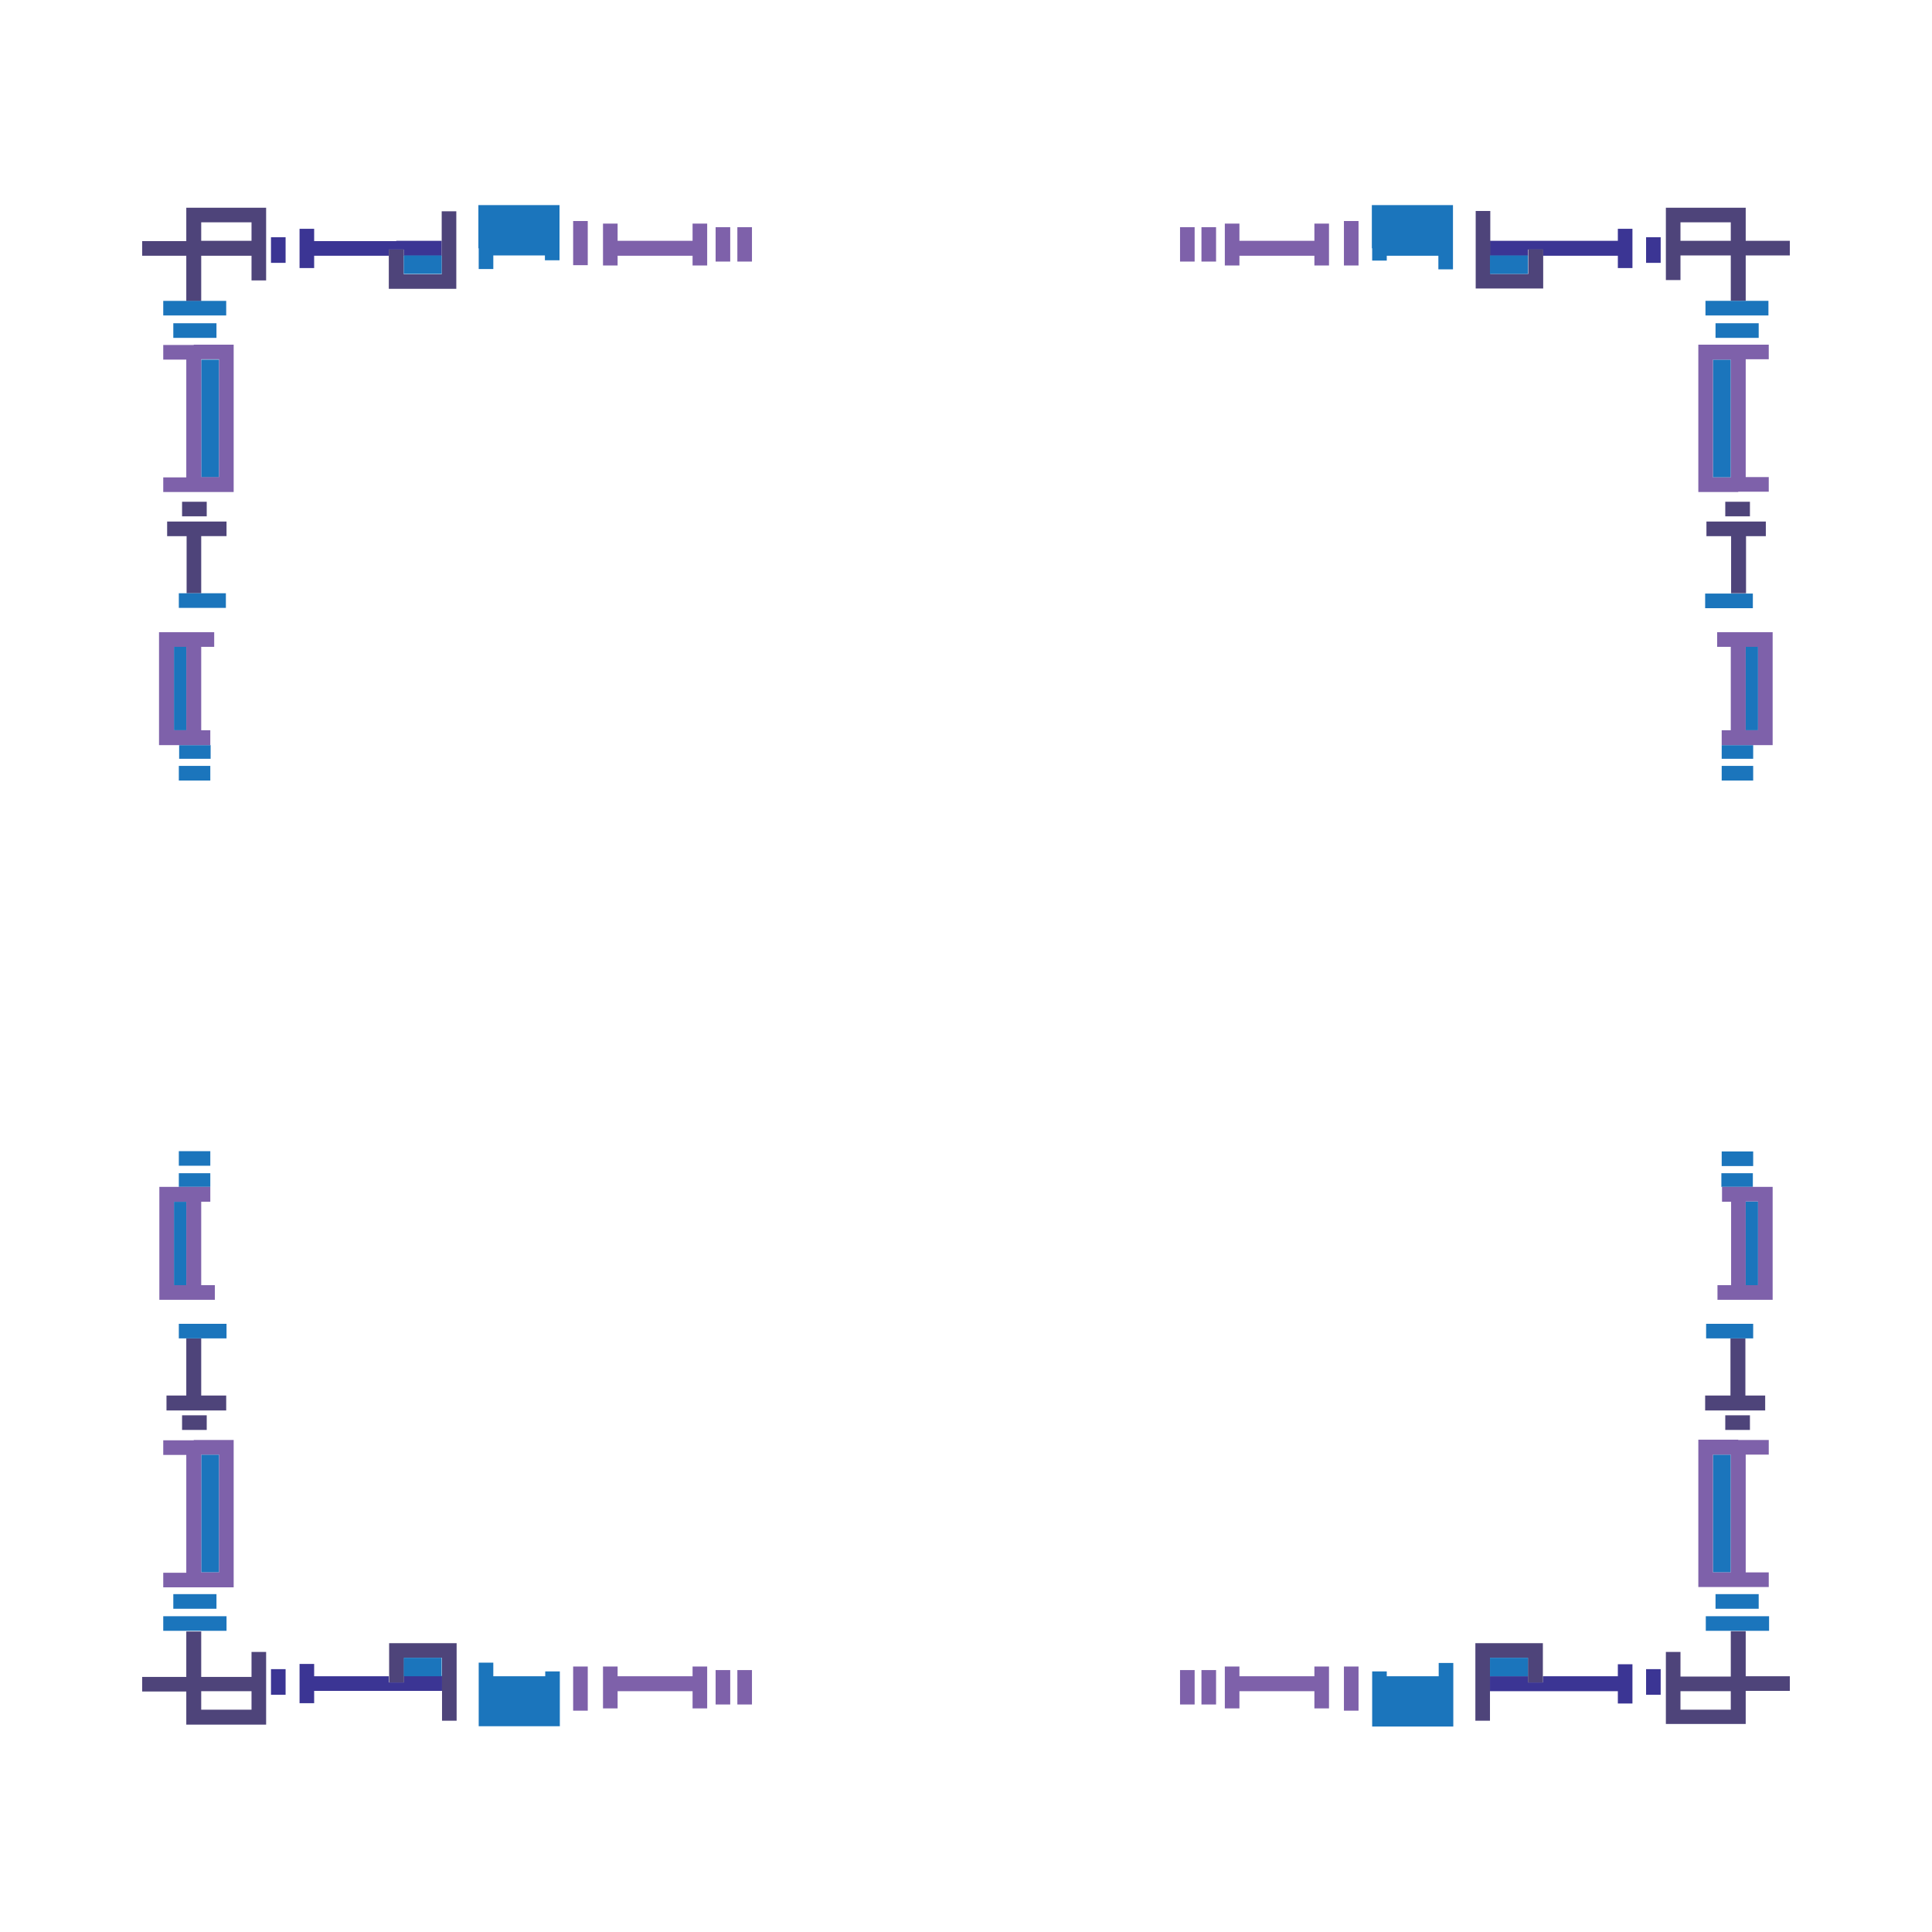 <svg id="Layer_1" xmlns="http://www.w3.org/2000/svg" viewBox="0 0 595.3 595.3"><style>.st0{fill:#3b3594}.st1{fill:#4e447a}.st2{fill:#1b75bc}.st3{fill:#7e61aa}</style><path class="st0" d="M122.1 74.2h14v4.6h-11.7v-1.9h-4.6v1.9h-23v3.8h-4.5V70.5h4.5v3.8h25.3zM83.5 81H88v-7.9h-4.5V81zm423.7-7.9V81h4.5v-7.9h-4.5zm-8.7 1.1h-39.4v4.6h11.7v-1.9h4.6v1.9h23.1v3.8h4.5V70.5h-4.5v3.7zM124.4 518.4h-4.6v-1.9h-23v-3.8h-4.5v12.1h4.5V521h39.4v-4.6h-11.7v2zm-40.9 3.8H88v-7.9h-4.5v7.9zm423.7 0h4.5v-7.9h-4.5v7.9zm-8.7-5.7h-23.1v1.9h-4.6v-1.9h-11.7v4.6h39.4v3.8h4.5v-12.1h-4.5v3.7z"/><path class="st1" d="M56.1 436.1h7.6v4.5h-7.6v-4.5zM57.4 64H82v22.4h-4.5v-7.6H62v14h-4.6v-14H43.8v-4.5h13.6V64zM62 74.2h15.5v-5.7H62v5.7zm57.9 442.3v1.9h4.6v-7.6h11.7v19.4h4.5v-23.9h-20.8v10.2zm-68.5-81.9h18.3V430H62v-17.6h-4.6V430h-6.1v4.6zm0-269.4h6.1v17.6H62v-17.6h7.8v-4.5H51.5v4.5zM77.5 509H82v22.4H57.4v-10.2H43.8v-4.5h13.6v-14H62v14h15.5V509zm0 12.1H62v5.7h15.5v-5.7zM63.7 154.6h-7.6v4.5h7.6v-4.5zm475.5 0h-7.6v4.5h7.6v-4.5zm-7.6 286h7.6v-4.5h-7.6v4.5zm-6-275.4h7.8v17.6h4.6v-17.6h6.1v-4.5h-18.3v4.5zm0 269.4h18.3V430h-6.1v-17.6h-4.6V430h-7.8v4.6zm25.9-360.4v4.5h-13.6v14h-4.6v-14h-15.5v7.6h-4.5V64h24.6v10.2h13.6zm-18.2-5.7h-15.5v5.7h15.5v-5.7zm-397.2 5.7v10.3h-11.7v-7.6h-4.6V89h20.8V65.1h-4.5v9.1zm401.8 442.3h13.6v4.5h-13.6v10.2h-24.6V509h4.5v7.6h15.5v-14h4.6v13.9zm-4.6 4.6h-15.5v5.7h15.5v-5.7zm-78.7-2.3v11.4h4.5v-19.4h11.7v7.6h4.6v-12.1h-20.8v12.5zm16.3-442v7.6h-11.7V65h-4.5v23.9h20.8V76.8h-4.6z"/><path class="st2" d="M53.6 199.3h3.8V225h-3.8v-25.7zm8.4-52.2h5.5v-36.3H62v36.3zm62.4-62.7h11.7v-5.7h-11.7v5.7zm23.1-7.9v6.4h4.5v-4.2h15.9v1.5h4.5v-17h-25v13.3zM59.7 92.7h-9.4v4.5h19.4v-4.5h-10zm-6.3 11.4h13.3v-4.5H53.4v4.5zm6.3 78.7h-4.6v4.5h14.5v-4.5h-9.9zm5.1 46.8h-9.6v4.2h9.7v-4.2zm0 6.4h-9.7v4.5h9.7V236zm476.9-36.7h-3.8V225h3.8v-25.7zm-13.9-52.2h5.5v-36.3h-5.5v36.3zm-68.7-62.7h11.7v-5.7h-11.7v5.7zm-36.3-7.9v3.8h4.5v-1.5h15.9V83h4.5V63.2h-25v13.3zm115.1 16.2h-12.4v4.5h19.4v-4.5h-7zm4 6.9h-13.3v4.5h13.3v-4.5zm-1.8 87.8v-4.5h-14.7v4.5h14.7zm-9.6 42.2v4.2h9.7v-4.2h-9.7zm0 10.9h9.7V236h-9.7v4.5zM53.6 396h3.8v-25.7h-3.8V396zm13.9 52.2H62v36.3h5.5v-36.3zm56.9 68.3h11.7v-5.7h-11.7v5.7zm43.5 0H152v-4.2h-4.5v19.6h25V515H168v1.5zM50.3 498v4.5h19.5V498H50.3zm3.1-2.3h13.3v-4.5H53.4v4.5zm1.7-87.8v4.5h14.7v-4.5H55.1zm9.7-42.2v-4.2h-9.7v4.2h9.7zm0-11h-9.7v4.5h9.7v-4.5zm476.9 15.5h-3.8V396h3.8v-25.8zm-8.4 78h-5.5v36.3h5.5v-36.3zm-74.2 68.3h11.7v-5.7h-11.7v5.7zm-15.9 0h-15.9V515h-4.5v17h25v-19.6h-4.5v4.1zm82.4-18.5v4.5h19.5V498h-19.5zm16.3-6.8h-13.3v4.5h13.3v-4.5zm-6.3-78.8h4.6v-4.5h-14.5v4.5h9.9zm-5.1-46.7h9.6v-4.2h-9.7v4.2zm0-6.4h9.7v-4.5h-9.7v4.5z"/><path class="st3" d="M176.6 68.1h4.5v13.6h-4.5V68.1zm36.8 6.1h-23.1v-5.3h-4.5v12.9h4.5v-3h23.1v3h4.5V68.9h-4.5v5.3zm7.1 6.4h4.5V70h-4.5v10.6zm6.7 0h4.5V70h-4.5v10.6zM59.7 106.2H72v45.4H50.3v-4.5h7.1v-36.3h-7.1v-4.5h9.4zm7.8 4.5H62V147h5.5v-36.3zM55.1 229.6H49v-34.8h17v4.5h-4V225h2.8v4.6h-9.7zm-1.5-4.6h3.8v-25.7h-3.8V225zM414.1 81.8h4.5V68.1h-4.5v13.7zm-9.1-7.6h-23.1v-5.3h-4.5v12.9h4.5v-3H405v3h4.5V68.9H405v5.3zm-34.8 6.4h4.5V70h-4.5v10.6zm-6.6 0h4.5V70h-4.5v10.6zm172 71h-12.3v-45.4H545v4.5h-7.1V147h7.1v4.5h-9.4zm-7.8-4.5h5.5v-36.3h-5.5v36.3zm18.4 47.7v34.8h-15.7V225h2.8v-25.7h-4.2v-4.5h17.1zm-4.5 4.5h-3.8V225h3.8v-25.7zM176.6 527.1h4.5v-13.6h-4.5v13.6zm36.8-10.6h-23.1v-3h-4.5v12.9h4.5v-5.3h23.1v5.3h4.5v-12.9h-4.5v3zm7.1 8.7h4.5v-10.6h-4.5v10.6zm6.7 0h4.5v-10.6h-4.5v10.6zM59.7 443.7H72v45.4H50.3v-4.5h7.1v-36.3h-7.1v-4.5h9.4zm7.8 4.5H62v36.3h5.5v-36.3zm-7.8-47.7H49.1v-34.8h15.7v4.6H62V396h4.2v4.5h-6.5zm-6.1-4.5h3.8v-25.7h-3.8V396zm360.5 131.1h4.5v-13.6h-4.5v13.6zm-9.1-10.6h-23.1v-3h-4.5v12.9h4.5v-5.3H405v5.3h4.5v-12.9H405v3zm-34.8 8.7h4.5v-10.6h-4.5v10.6zm-6.6 0h4.5v-10.6h-4.5v10.6zm172-81.5h9.4v4.5h-7.1v36.3h7.1v4.5h-21.7v-45.4h12.3zm-2.3 4.5h-5.5v36.3h5.5v-36.3zm6.8-82.5h6.1v34.8h-17V396h4.2v-25.7h-2.8v-4.6h9.5zm1.6 4.5h-3.8V396h3.8v-25.8z"/></svg>